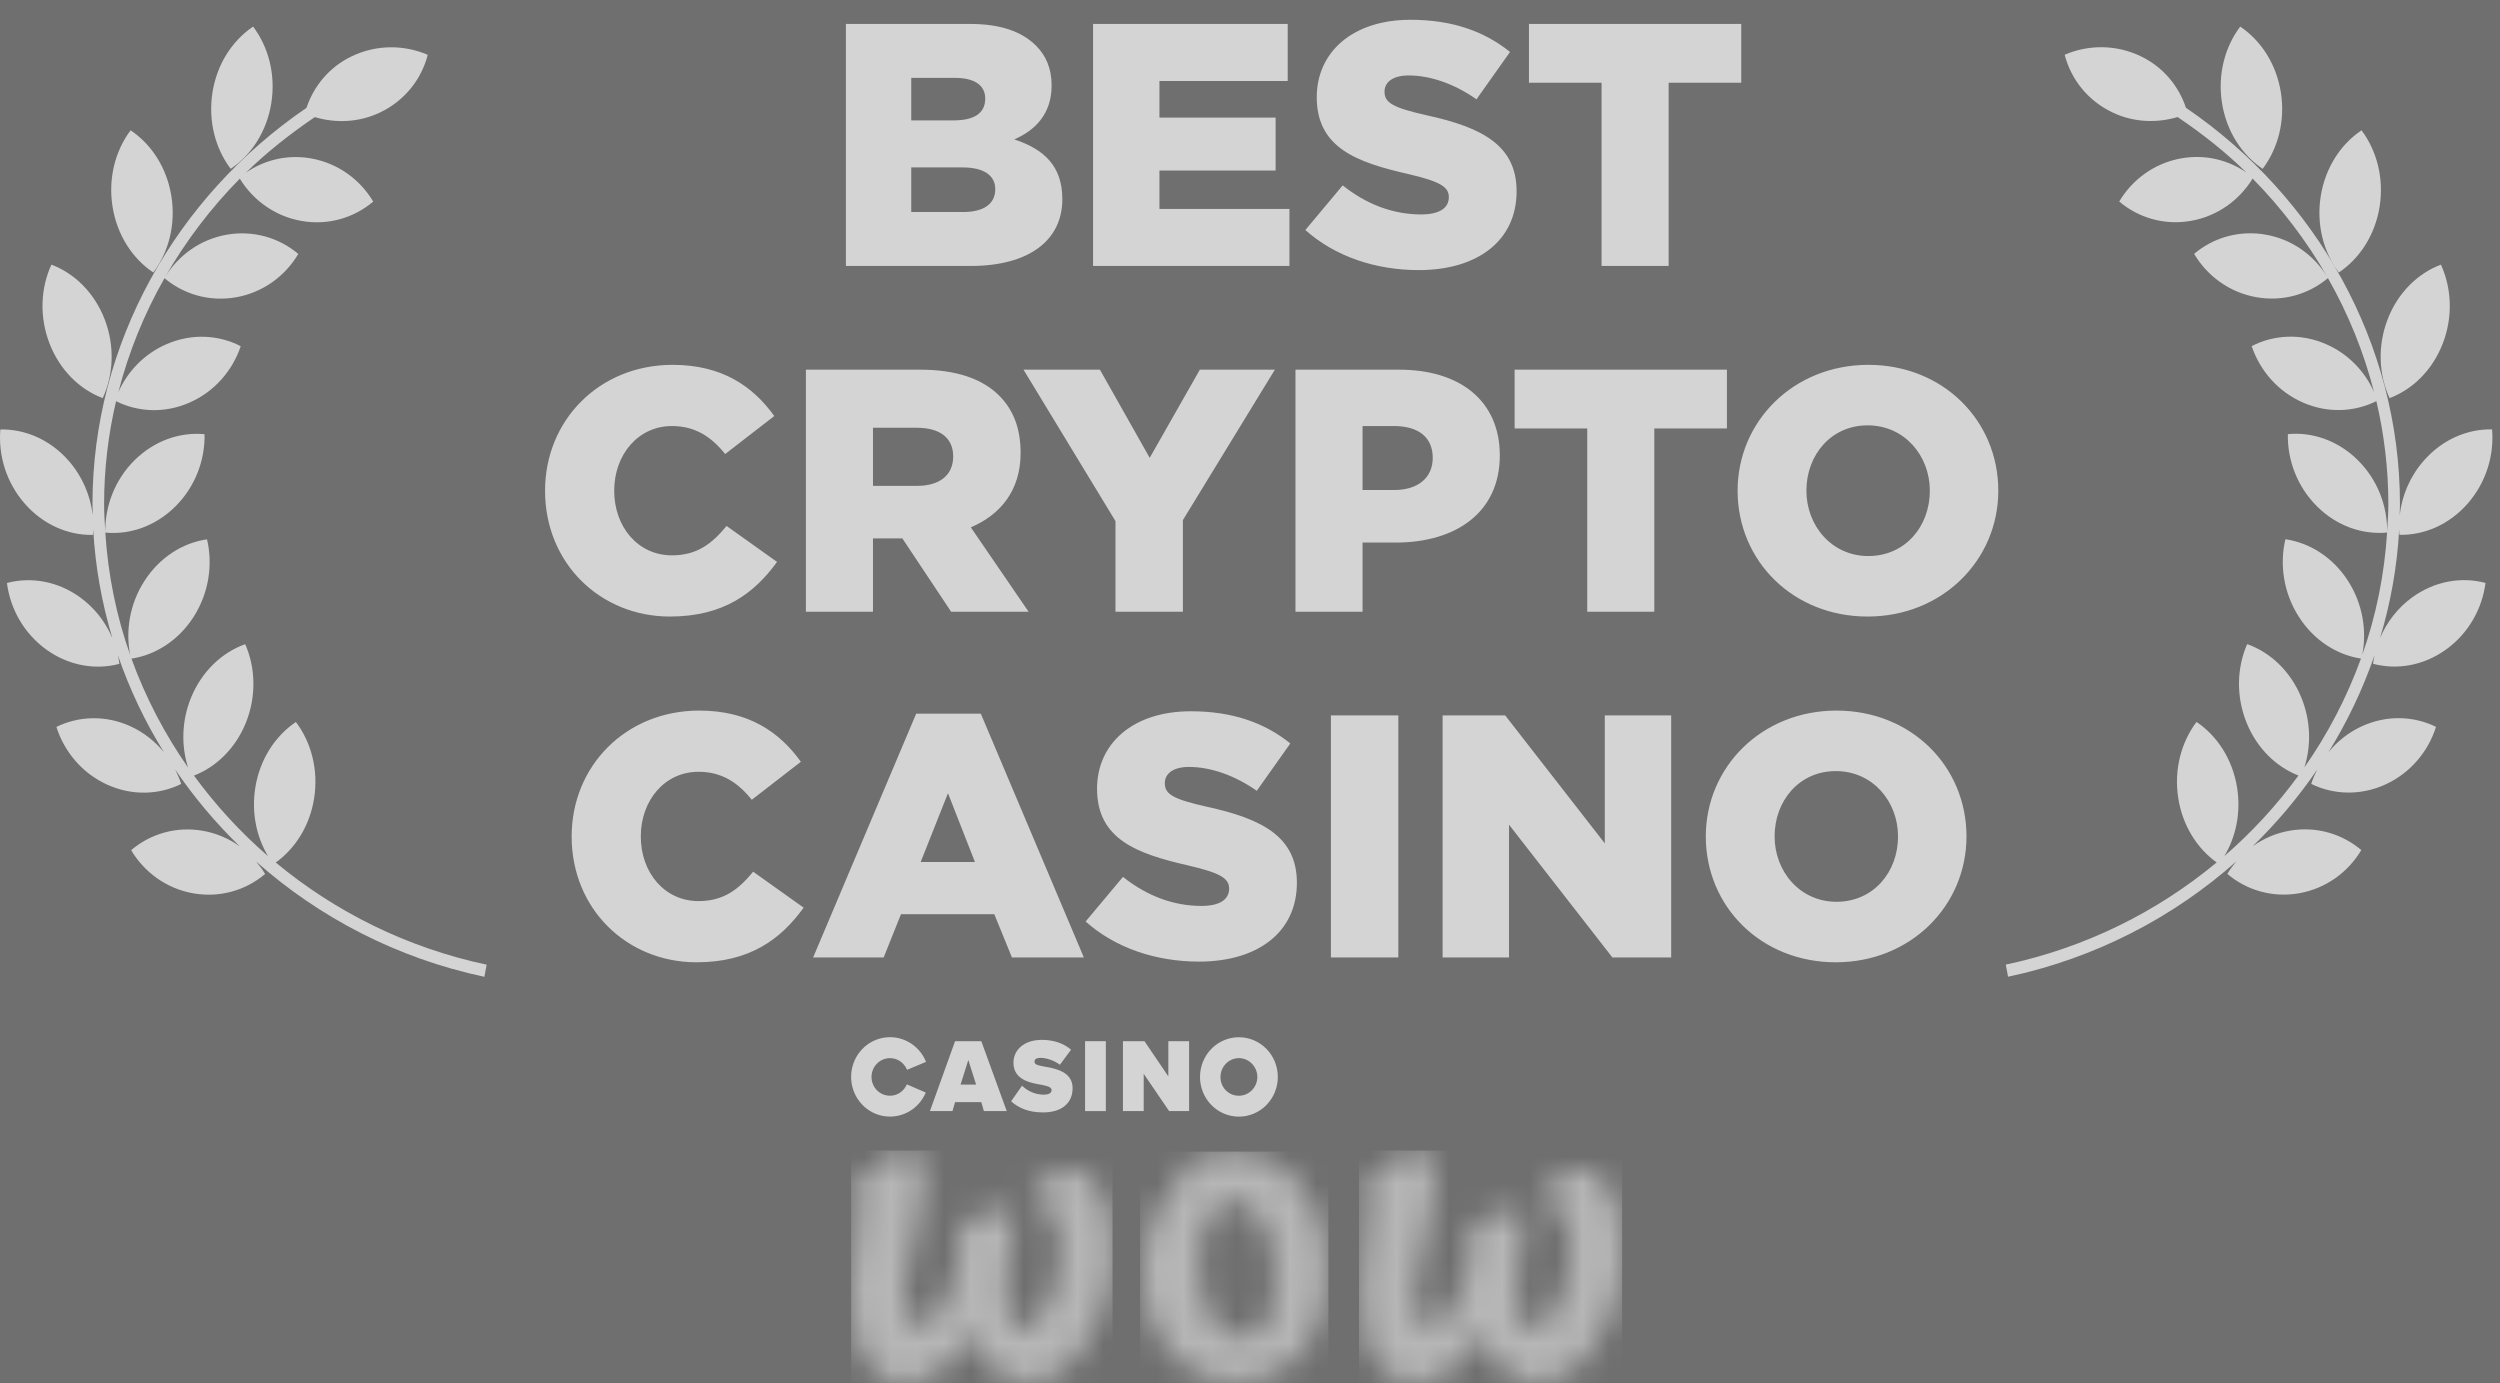 <svg width="94" height="52" viewBox="0 0 94 52" fill="none" fill-opacity=".7" xmlns="http://www.w3.org/2000/svg">
<rect x="0" y="0" width="94" height="52" fill="#333333" stroke="none"/>
<path d="M10.202 3.871C10.371 2.798 10.092 1.763 9.517 1C8.74 1.522 8.158 2.404 7.989 3.477C7.82 4.55 8.098 5.586 8.674 6.348C9.451 5.826 10.033 4.944 10.202 3.871Z" fill="white"/>
<path d="M5.764 10.246C6.338 9.483 6.615 8.447 6.444 7.374C6.272 6.301 5.689 5.42 4.91 4.9C4.337 5.664 4.06 6.7 4.232 7.772C4.403 8.845 4.986 9.726 5.764 10.246Z" fill="white"/>
<path d="M3.863 14.969C4.266 14.092 4.324 13.017 3.937 12.01C3.549 11.002 2.799 10.277 1.933 9.95C1.53 10.827 1.472 11.902 1.86 12.909C2.247 13.917 2.997 14.643 3.863 14.969Z" fill="white"/>
<path d="M18.298 36.272C15.3 35.636 12.601 34.283 10.369 32.431C11.102 31.903 11.649 31.05 11.811 30.018C11.98 28.945 11.702 27.909 11.126 27.147C10.349 27.669 9.767 28.552 9.598 29.625C9.45 30.56 9.645 31.468 10.078 32.191C9.034 31.287 8.101 30.269 7.294 29.163C8.126 28.837 8.851 28.145 9.242 27.183C9.646 26.183 9.608 25.107 9.22 24.221C8.349 24.531 7.586 25.241 7.18 26.241C6.826 27.115 6.812 28.048 7.072 28.861C6.188 27.595 5.47 26.218 4.942 24.765C5.846 24.627 6.711 24.085 7.281 23.192C7.855 22.291 8.008 21.226 7.784 20.279C6.872 20.41 5.998 20.955 5.423 21.856C4.877 22.712 4.717 23.715 4.894 24.625C4.375 23.16 4.062 21.614 3.96 20.026C4.876 20.114 5.842 19.789 6.591 19.046C7.339 18.304 7.711 17.302 7.691 16.326C6.776 16.238 5.808 16.563 5.059 17.305C4.317 18.041 3.947 19.031 3.959 19.999C3.937 19.652 3.914 19.306 3.914 18.956C3.914 17.635 4.07 16.337 4.364 15.085C5.183 15.494 6.178 15.549 7.111 15.144C8.06 14.734 8.743 13.937 9.051 13.017C8.225 12.59 7.211 12.528 6.263 12.94C5.429 13.301 4.8 13.96 4.451 14.741C4.837 13.236 5.423 11.798 6.185 10.459C6.904 11.066 7.878 11.357 8.886 11.176C9.896 10.994 10.726 10.375 11.216 9.548C10.497 8.94 9.521 8.646 8.511 8.827C7.525 9.005 6.714 9.6 6.22 10.396C6.988 9.059 7.928 7.822 9.017 6.717C9.511 7.525 10.332 8.129 11.328 8.306C12.339 8.486 13.314 8.19 14.033 7.579C13.541 6.754 12.71 6.137 11.699 5.957C10.801 5.798 9.932 6.015 9.245 6.493C10.036 5.72 10.911 5.029 11.837 4.404C12.625 4.637 13.494 4.608 14.291 4.228C15.223 3.783 15.849 2.974 16.083 2.061C15.201 1.682 14.162 1.669 13.23 2.114C12.378 2.521 11.797 3.239 11.523 4.056C6.629 7.393 3.477 12.912 3.477 18.956C3.477 19.094 3.482 19.231 3.486 19.369C3.401 18.635 3.098 17.912 2.576 17.318C1.876 16.522 0.933 16.128 0.013 16.148C-0.069 17.121 0.236 18.147 0.936 18.943C1.635 19.738 2.579 20.133 3.498 20.112C3.504 20.044 3.504 19.975 3.505 19.906C3.582 21.311 3.83 22.682 4.227 23.999C3.975 23.399 3.564 22.857 3.004 22.455C2.155 21.844 1.153 21.683 0.261 21.921C0.384 22.888 0.898 23.817 1.746 24.427C2.594 25.036 3.597 25.199 4.489 24.961C4.476 24.851 4.454 24.742 4.431 24.632C4.87 25.913 5.453 27.137 6.164 28.284C5.833 27.879 5.412 27.541 4.91 27.31C3.969 26.88 2.955 26.922 2.121 27.332C2.414 28.259 3.082 29.068 4.023 29.499C4.965 29.929 5.978 29.888 6.812 29.477C6.754 29.29 6.675 29.11 6.587 28.935C7.294 29.974 8.108 30.942 9.015 31.823C8.615 31.536 8.148 31.33 7.634 31.239C6.623 31.059 5.648 31.356 4.931 31.966C5.422 32.792 6.253 33.409 7.264 33.589C8.275 33.768 9.25 33.471 9.968 32.861C9.869 32.694 9.752 32.539 9.626 32.391C11.997 34.496 14.93 36.031 18.212 36.728L18.298 36.272Z" fill="white"/>
<path d="M85.076 6.348C85.651 5.586 85.93 4.55 85.761 3.477C85.591 2.404 85.01 1.522 84.232 1C83.657 1.763 83.378 2.798 83.547 3.871C83.717 4.944 84.299 5.826 85.076 6.348Z" fill="white"/>
<path d="M89.473 7.772C89.644 6.7 89.367 5.664 88.793 4.9C88.015 5.42 87.432 6.301 87.26 7.374C87.089 8.447 87.366 9.483 87.939 10.246C88.718 9.726 89.301 8.845 89.473 7.772Z" fill="white"/>
<path d="M89.847 14.969C90.714 14.643 91.463 13.917 91.851 12.909C92.238 11.902 92.18 10.827 91.778 9.95C90.911 10.277 90.161 11.002 89.774 12.01C89.387 13.017 89.445 14.092 89.847 14.969Z" fill="white"/>
<path d="M90.711 22.452C90.151 22.854 89.741 23.396 89.488 23.996C89.886 22.68 90.133 21.308 90.209 19.903C90.212 19.972 90.211 20.041 90.217 20.109C91.136 20.13 92.08 19.735 92.78 18.94C93.479 18.145 93.785 17.118 93.702 16.145C92.783 16.125 91.839 16.52 91.139 17.315C90.617 17.909 90.314 18.632 90.229 19.366C90.232 19.229 90.238 19.091 90.238 18.953C90.238 12.909 87.086 7.39 82.192 4.053C81.918 3.236 81.337 2.518 80.484 2.111C79.552 1.666 78.513 1.679 77.632 2.058C77.866 2.971 78.492 3.78 79.424 4.225C80.221 4.606 81.09 4.634 81.878 4.401C82.805 5.026 83.68 5.717 84.469 6.49C83.783 6.012 82.913 5.795 82.015 5.954C81.005 6.134 80.174 6.751 79.683 7.576C80.4 8.187 81.375 8.483 82.386 8.303C83.383 8.126 84.204 7.522 84.698 6.714C85.786 7.819 86.727 9.056 87.495 10.393C87.001 9.597 86.189 9.002 85.204 8.825C84.194 8.643 83.217 8.937 82.499 9.545C82.989 10.372 83.819 10.991 84.829 11.173C85.837 11.354 86.811 11.063 87.53 10.456C88.292 11.796 88.879 13.233 89.264 14.739C88.915 13.958 88.287 13.298 87.452 12.937C86.503 12.525 85.491 12.587 84.663 13.014C84.973 13.934 85.655 14.731 86.605 15.142C87.538 15.546 88.532 15.491 89.352 15.082C89.645 16.334 89.802 17.632 89.802 18.953C89.802 19.303 89.777 19.649 89.756 19.996C89.768 19.028 89.398 18.038 88.656 17.303C87.907 16.56 86.94 16.235 86.023 16.323C86.004 17.299 86.375 18.302 87.125 19.044C87.873 19.786 88.84 20.111 89.755 20.023C89.653 21.612 89.34 23.157 88.821 24.622C88.999 23.712 88.838 22.709 88.293 21.853C87.718 20.952 86.843 20.407 85.931 20.276C85.707 21.223 85.859 22.288 86.435 23.189C87.004 24.082 87.87 24.625 88.773 24.762C88.245 26.215 87.528 27.593 86.643 28.858C86.904 28.045 86.889 27.112 86.534 26.238C86.13 25.239 85.367 24.529 84.494 24.218C84.106 25.104 84.068 26.18 84.474 27.18C84.865 28.143 85.589 28.834 86.422 29.16C85.613 30.266 84.681 31.284 83.636 32.188C84.07 31.466 84.264 30.558 84.116 29.622C83.947 28.549 83.366 27.666 82.589 27.145C82.014 27.906 81.734 28.942 81.903 30.015C82.066 31.047 82.613 31.901 83.346 32.428C81.115 34.281 78.415 35.633 75.417 36.27L75.503 36.725C78.784 36.028 81.717 34.493 84.088 32.388C83.963 32.536 83.847 32.691 83.747 32.858C84.465 33.468 85.44 33.765 86.451 33.586C87.462 33.406 88.293 32.789 88.785 31.963C88.067 31.353 87.091 31.056 86.081 31.236C85.567 31.327 85.1 31.533 84.7 31.821C85.607 30.939 86.421 29.972 87.129 28.933C87.04 29.107 86.961 29.287 86.902 29.474C87.737 29.885 88.751 29.926 89.691 29.496C90.633 29.065 91.302 28.256 91.594 27.33C90.759 26.919 89.746 26.877 88.805 27.308C88.303 27.538 87.882 27.876 87.551 28.281C88.261 27.134 88.845 25.91 89.284 24.629C89.26 24.739 89.24 24.848 89.226 24.958C90.118 25.196 91.121 25.034 91.969 24.424C92.818 23.814 93.331 22.885 93.455 21.918C92.562 21.68 91.559 21.842 90.711 22.452Z" fill="white"/>
<path d="M31.806 10H36.499C38.67 10 39.944 9.051 39.944 7.491C39.944 6.23 39.242 5.606 38.137 5.242C38.943 4.891 39.541 4.267 39.541 3.214C39.541 2.564 39.32 2.083 38.956 1.719C38.423 1.186 37.617 0.9 36.473 0.9H31.806V10ZM34.263 7.972V6.295H36.187C37.032 6.295 37.422 6.62 37.422 7.114C37.422 7.673 36.98 7.972 36.213 7.972H34.263ZM34.263 4.527V2.928H35.901C36.655 2.928 37.045 3.214 37.045 3.708C37.045 4.267 36.616 4.527 35.849 4.527H34.263ZM41.099 10H48.483V7.855H43.595V6.412H47.963V4.423H43.595V3.045H48.418V0.9H41.099V10ZM53.345 10.156C55.555 10.156 57.024 9.051 57.024 7.192C57.024 5.463 55.724 4.787 53.631 4.332C52.37 4.046 52.058 3.864 52.058 3.448C52.058 3.097 52.357 2.837 52.968 2.837C53.774 2.837 54.684 3.149 55.516 3.734L56.777 1.953C55.789 1.16 54.58 0.744 53.033 0.744C50.849 0.744 49.51 1.966 49.51 3.656C49.51 5.554 51.005 6.1 52.942 6.542C54.177 6.828 54.476 7.036 54.476 7.413C54.476 7.829 54.112 8.063 53.436 8.063C52.383 8.063 51.382 7.686 50.485 6.971L49.081 8.648C50.199 9.649 51.733 10.156 53.345 10.156ZM60.219 10H62.741V3.11H65.471V0.9H57.489V3.11H60.219V10Z" fill="white"/>
<path d="M25.187 23.182C27.202 23.182 28.359 22.311 29.217 21.128L27.319 19.776C26.773 20.439 26.214 20.881 25.265 20.881C23.991 20.881 23.094 19.815 23.094 18.45C23.094 17.098 23.991 16.019 25.265 16.019C26.136 16.019 26.747 16.422 27.267 17.072L29.113 15.642C28.307 14.524 27.15 13.718 25.291 13.718C22.535 13.718 20.494 15.798 20.494 18.45C20.494 21.193 22.587 23.182 25.187 23.182ZM30.302 23H32.824V20.244H33.929L35.762 23H38.674L36.503 19.828C37.634 19.347 38.375 18.424 38.375 17.033C38.375 16.11 38.102 15.408 37.569 14.875C36.958 14.264 35.996 13.9 34.605 13.9H30.302V23ZM32.824 18.268V16.084H34.475C35.32 16.084 35.84 16.448 35.84 17.163C35.84 17.852 35.346 18.268 34.488 18.268H32.824ZM41.942 23H44.477V19.555L47.935 13.9H45.114L43.229 17.215L41.357 13.9H38.484L41.942 19.594V23ZM48.71 23H51.232V20.4H52.48C54.742 20.4 56.393 19.269 56.393 17.124C56.393 15.083 54.911 13.9 52.61 13.9H48.71V23ZM51.232 18.424V16.019H52.415C53.325 16.019 53.871 16.435 53.871 17.215C53.871 17.956 53.325 18.424 52.428 18.424H51.232ZM59.68 23H62.202V16.11H64.932V13.9H56.95V16.11H59.68V23ZM70.222 23.182C73.03 23.182 75.136 21.063 75.136 18.45C75.136 15.811 73.056 13.718 70.248 13.718C67.44 13.718 65.334 15.837 65.334 18.45C65.334 21.089 67.414 23.182 70.222 23.182ZM70.248 20.907C68.87 20.907 67.921 19.763 67.921 18.45C67.921 17.111 68.844 15.993 70.222 15.993C71.613 15.993 72.562 17.137 72.562 18.45C72.562 19.789 71.639 20.907 70.248 20.907Z" fill="white"/>
<path d="M26.187 36.182C28.202 36.182 29.359 35.311 30.217 34.128L28.319 32.776C27.773 33.439 27.214 33.881 26.265 33.881C24.991 33.881 24.094 32.815 24.094 31.45C24.094 30.098 24.991 29.019 26.265 29.019C27.136 29.019 27.747 29.422 28.267 30.072L30.113 28.642C29.307 27.524 28.15 26.718 26.291 26.718C23.535 26.718 21.494 28.798 21.494 31.45C21.494 34.193 23.587 36.182 26.187 36.182ZM30.574 36H33.226L33.876 34.375H37.386L38.049 36H40.753L36.879 26.835H34.448L30.574 36ZM34.617 32.412L35.644 29.825L36.658 32.412H34.617ZM45.084 36.156C47.294 36.156 48.763 35.051 48.763 33.192C48.763 31.463 47.463 30.787 45.37 30.332C44.109 30.046 43.797 29.864 43.797 29.448C43.797 29.097 44.096 28.837 44.707 28.837C45.513 28.837 46.423 29.149 47.255 29.734L48.516 27.953C47.528 27.16 46.319 26.744 44.772 26.744C42.588 26.744 41.249 27.966 41.249 29.656C41.249 31.554 42.744 32.1 44.681 32.542C45.916 32.828 46.215 33.036 46.215 33.413C46.215 33.829 45.851 34.063 45.175 34.063C44.122 34.063 43.121 33.686 42.224 32.971L40.82 34.648C41.938 35.649 43.472 36.156 45.084 36.156ZM50.042 36H52.577V26.9H50.042V36ZM54.242 36H56.739V31.008L60.626 36H62.836V26.9H60.34V31.71L56.596 26.9H54.242V36ZM69.026 36.182C71.834 36.182 73.94 34.063 73.94 31.45C73.94 28.811 71.86 26.718 69.052 26.718C66.244 26.718 64.138 28.837 64.138 31.45C64.138 34.089 66.218 36.182 69.026 36.182ZM69.052 33.907C67.674 33.907 66.725 32.763 66.725 31.45C66.725 30.111 67.648 28.993 69.026 28.993C70.417 28.993 71.366 30.137 71.366 31.45C71.366 32.789 70.443 33.907 69.052 33.907Z" fill="white"/>
<g clip-path="url(#clip0_2651_349)">
<path d="M34.965 41.777H35.814L35.911 41.439H36.897L36.994 41.777H37.853L36.897 39.149H35.911L34.965 41.777ZM36.409 39.856L36.702 40.782H36.116L36.409 39.856Z" fill="white"/>
<path d="M39.257 41.16C38.906 41.16 38.623 41.011 38.428 40.822L38.019 41.409C38.292 41.658 38.672 41.827 39.218 41.827C39.911 41.827 40.33 41.489 40.33 40.911C40.33 40.304 39.696 40.175 39.277 40.105C39.004 40.055 38.897 40.025 38.897 39.916C38.897 39.846 38.935 39.776 39.131 39.776C39.335 39.776 39.628 39.866 39.852 40.035L40.272 39.468C39.979 39.219 39.599 39.099 39.179 39.099C38.467 39.099 38.106 39.508 38.106 39.956C38.106 40.613 38.76 40.722 39.179 40.792C39.433 40.842 39.54 40.891 39.54 40.991C39.54 41.11 39.404 41.16 39.257 41.16Z" fill="white"/>
<path d="M40.799 39.149H41.579V41.777H40.799V39.149Z" fill="white"/>
<path d="M43.003 40.374L43.959 41.777H44.71V39.149H43.93V40.473L43.032 39.149H42.223V41.777H43.003V40.374Z" fill="white"/>
<path d="M48.046 40.493C48.046 40.097 47.892 39.717 47.617 39.437C47.343 39.157 46.971 39 46.583 39C46.195 39 45.823 39.157 45.548 39.437C45.274 39.717 45.12 40.097 45.12 40.493C45.12 40.889 45.274 41.269 45.548 41.549C45.823 41.829 46.195 41.986 46.583 41.986C46.971 41.986 47.343 41.829 47.617 41.549C47.892 41.269 48.046 40.889 48.046 40.493ZM45.89 40.493C45.89 40.105 46.203 39.786 46.583 39.786C46.963 39.786 47.276 40.105 47.276 40.493C47.276 40.881 46.963 41.2 46.583 41.2C46.492 41.201 46.401 41.184 46.316 41.149C46.232 41.114 46.155 41.062 46.09 40.996C46.026 40.93 45.975 40.852 45.94 40.765C45.906 40.679 45.889 40.586 45.89 40.493ZM33.463 39.786C33.746 39.786 33.99 39.956 34.107 40.224L34.819 39.926C34.691 39.606 34.459 39.342 34.161 39.178C33.864 39.014 33.521 38.96 33.189 39.025C32.857 39.09 32.557 39.27 32.341 39.535C32.124 39.8 32.005 40.133 32.002 40.478C31.999 40.823 32.113 41.158 32.325 41.427C32.537 41.696 32.833 41.882 33.164 41.952C33.495 42.023 33.839 41.975 34.139 41.816C34.439 41.657 34.676 41.397 34.809 41.08L34.097 40.772C34.048 40.889 33.968 40.991 33.867 41.066C33.766 41.141 33.646 41.186 33.522 41.197C33.397 41.208 33.272 41.185 33.159 41.129C33.046 41.074 32.95 40.988 32.882 40.881C32.813 40.774 32.774 40.651 32.769 40.523C32.764 40.395 32.792 40.269 32.852 40.156C32.911 40.044 33 39.95 33.108 39.885C33.215 39.82 33.338 39.786 33.463 39.786Z" fill="white"/>
<mask id="mask0_2651_349" style="mask-type:luminance" maskUnits="userSpaceOnUse" x="32" y="43" width="10" height="10">
<path d="M33.59 43.38C32.975 43.718 32.614 44.375 32 44.704C32.205 44.913 32.322 45.191 32.322 45.49C32.332 46.057 32.176 46.615 32.117 47.172C31.966 48.153 31.976 49.152 32.146 50.129C32.253 50.725 32.552 51.268 32.995 51.672C33.278 51.9 33.639 52 34 52.01H34.019C34.284 52.008 34.545 51.954 34.79 51.851C35.546 51.498 36.159 50.889 36.526 50.129C36.721 50.596 36.946 51.054 37.287 51.423C37.745 51.93 38.487 52.109 39.121 51.93C39.704 51.759 40.215 51.395 40.574 50.895C41.428 49.716 41.871 48.279 41.833 46.814C41.833 45.928 41.628 45.002 41.042 44.325C40.779 44.007 40.34 43.828 39.94 43.967C39.454 44.197 39.041 44.563 38.75 45.022C39.218 45.112 39.589 45.49 39.735 45.938C39.93 46.634 39.93 47.372 39.735 48.068C39.626 48.674 39.364 49.24 38.974 49.711C38.789 49.92 38.448 50.029 38.204 49.85C37.931 49.641 37.872 49.263 37.843 48.934C37.794 47.969 37.941 47.013 38.096 46.067C38.129 45.892 38.094 45.71 37.999 45.56C37.716 45.43 37.404 45.5 37.121 45.609C36.76 45.769 36.409 45.938 36.038 46.067C36.087 46.237 36.136 46.406 36.126 46.585C36.103 47.533 35.848 48.46 35.385 49.282C35.2 49.591 34.868 49.95 34.478 49.82C34.175 49.671 34.048 49.322 34.009 49.004C33.97 48.466 34.058 47.929 34.195 47.411C34.4 46.426 34.692 45.45 34.751 44.445C34.761 44.116 34.761 43.748 34.546 43.479C34.48 43.404 34.398 43.345 34.307 43.306C34.216 43.266 34.118 43.247 34.019 43.25C33.873 43.26 33.717 43.3 33.59 43.38" fill="white"/>
</mask>
<g mask="url(#mask0_2651_349)">
<path d="M31.932 43.26H41.832V52.099H31.932V43.26Z" fill="white"/>
</g>
<mask id="mask1_2651_349" style="mask-type:luminance" maskUnits="userSpaceOnUse" x="42" y="43" width="8" height="9">
<path d="M45.968 50.039C45.556 49.663 45.284 49.153 45.198 48.596C45.051 47.819 45.022 47.003 45.246 46.247C45.373 45.819 45.637 45.401 46.056 45.231C46.213 45.171 46.383 45.153 46.548 45.179C46.714 45.205 46.87 45.275 47.002 45.38C47.363 45.669 47.578 46.107 47.734 46.535C47.997 47.342 48.026 48.208 47.88 49.044C47.792 49.462 47.627 49.91 47.246 50.139C47.071 50.238 46.866 50.288 46.671 50.288C46.415 50.293 46.166 50.205 45.968 50.039M45.354 43.489C44.923 43.611 44.529 43.844 44.212 44.166L44.369 44.584C44.008 44.783 43.744 45.112 43.539 45.47C43.013 46.436 42.857 47.58 43.023 48.665C43.136 49.607 43.571 50.478 44.252 51.124C44.872 51.689 45.678 51.998 46.509 51.989C47.341 51.979 48.14 51.653 48.748 51.074C49.49 50.328 49.821 49.263 49.88 48.227C49.948 47.232 49.831 46.207 49.373 45.311C49.056 44.661 48.57 44.113 47.968 43.728C47.575 43.499 47.138 43.359 46.686 43.318C46.235 43.276 45.781 43.335 45.354 43.489" fill="white"/>
</mask>
<g mask="url(#mask1_2651_349)">
<path d="M42.867 43.3H49.948V52.299H42.867V43.3Z" fill="white"/>
</g>
<mask id="mask2_2651_349" style="mask-type:luminance" maskUnits="userSpaceOnUse" x="51" y="43" width="11" height="10">
<path d="M52.758 43.38C52.153 43.718 51.792 44.375 51.177 44.704C51.382 44.913 51.499 45.191 51.499 45.49C51.509 46.057 51.353 46.615 51.294 47.182C51.143 48.159 51.153 49.155 51.324 50.129C51.431 50.725 51.729 51.268 52.172 51.672C52.679 52.07 53.392 52.09 53.967 51.851C54.727 51.505 55.343 50.895 55.703 50.129C55.889 50.577 56.103 51.025 56.425 51.383C56.776 51.791 57.323 52.01 57.849 51.99C58.503 51.97 59.108 51.622 59.547 51.134C60.413 50.115 60.918 48.828 60.98 47.481C61.068 46.446 60.961 45.311 60.327 44.455C60.073 44.087 59.625 43.828 59.176 43.957C58.639 44.126 58.269 44.594 57.937 45.032C58.405 45.122 58.776 45.5 58.922 45.948C59.117 46.647 59.117 47.389 58.922 48.088C58.81 48.691 58.552 49.255 58.171 49.73C57.986 49.94 57.654 50.049 57.401 49.88C57.127 49.671 57.069 49.292 57.04 48.974C56.991 48.008 57.137 47.043 57.293 46.097C57.332 45.918 57.283 45.749 57.196 45.59C56.884 45.44 56.542 45.54 56.24 45.679C55.908 45.828 55.577 45.978 55.235 46.107C55.284 46.276 55.333 46.446 55.323 46.625C55.299 47.573 55.045 48.5 54.582 49.322C54.396 49.631 54.065 49.979 53.674 49.87C53.372 49.73 53.245 49.372 53.206 49.063C53.167 48.506 53.265 47.949 53.401 47.401C53.606 46.436 53.889 45.48 53.947 44.485C53.957 44.156 53.957 43.788 53.743 43.519C53.676 43.444 53.595 43.385 53.504 43.346C53.413 43.306 53.315 43.287 53.216 43.29C53.04 43.26 52.884 43.3 52.758 43.38" fill="white"/>
</mask>
<g mask="url(#mask2_2651_349)">
<path d="M51.099 43.26H61.058V52.09H51.099V43.26Z" fill="white"/>
</g>
</g>
<defs>
<clipPath id="clip0_2651_349">
<rect width="29" height="13" fill="white" transform="translate(32 39)"/>
</clipPath>
</defs>
</svg>
